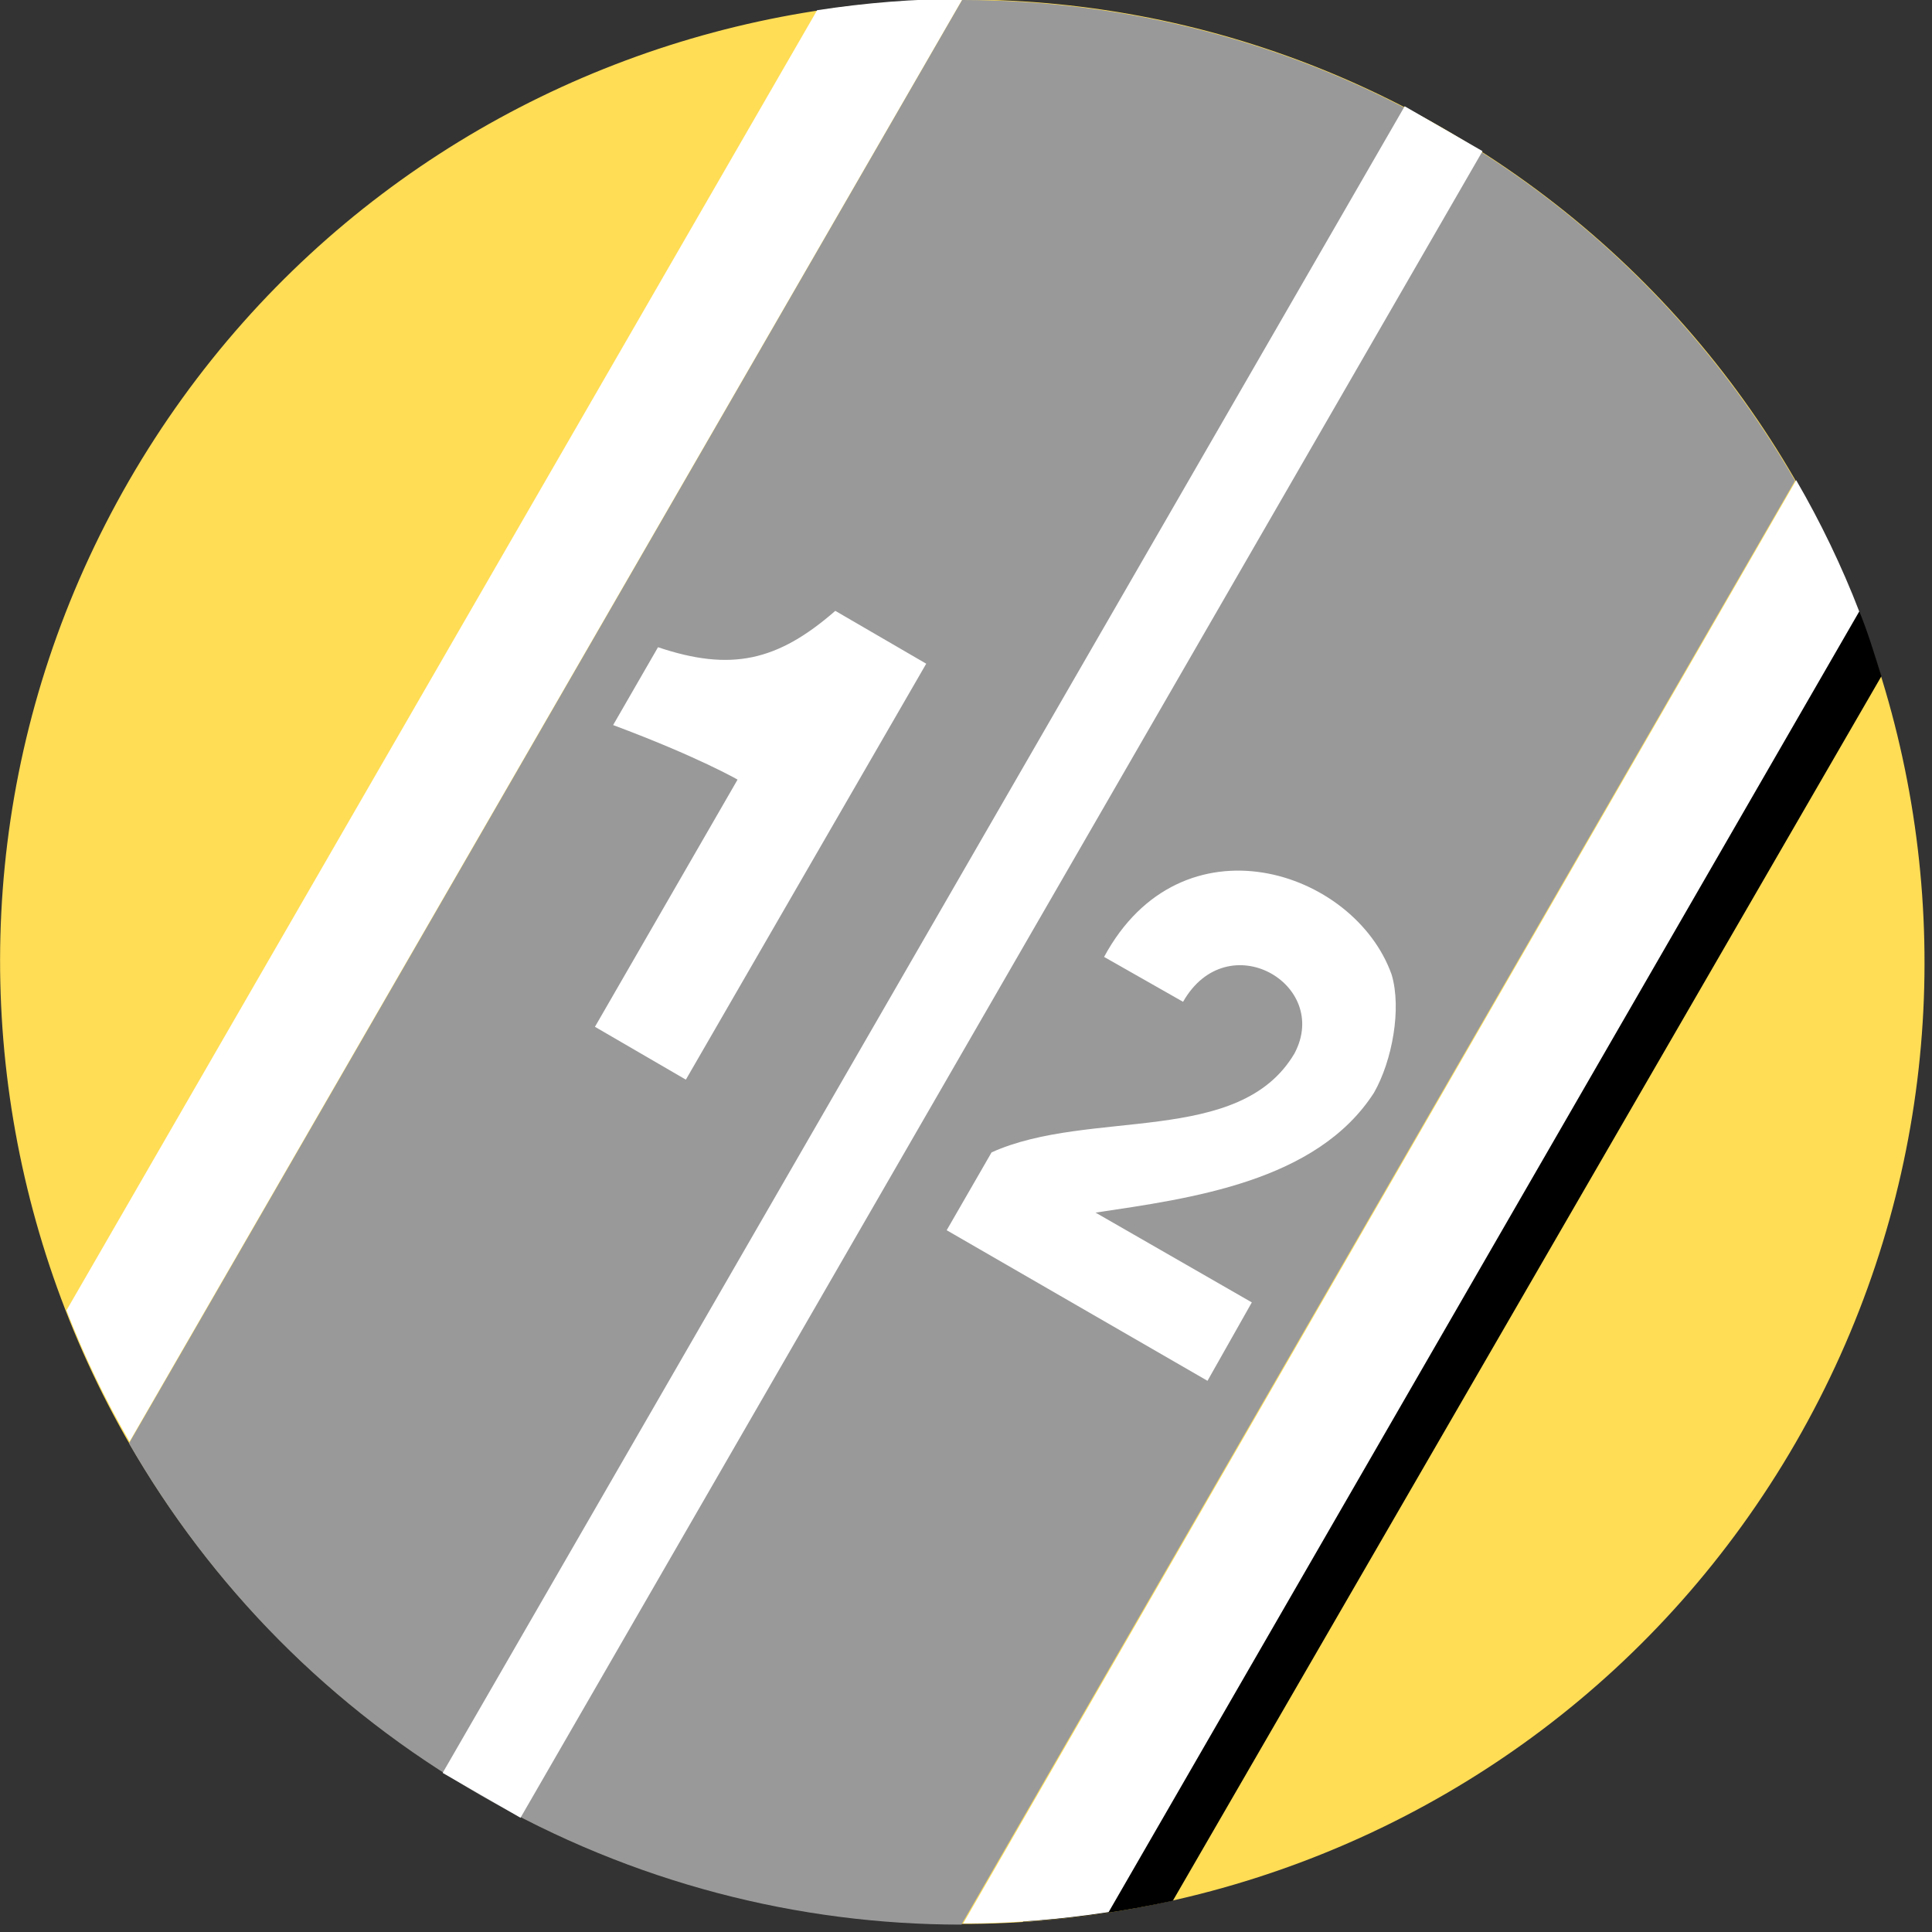 <?xml version="1.0" ?>
<svg xmlns="http://www.w3.org/2000/svg" width="34" height="34" viewBox="0 0 34 34">
  <rect x="0" y="0" width="34" height="34" fill="#333333" stroke="none"/>
  <path d="m31.6,25.39c-4.68,8.1 -15.03,10.87 -23.13,6.2 -8.1,-4.68 -10.87,-15.03 -6.2,-23.13 4.68,-8.1 15.03,-10.87 23.13,-6.2 8.1,4.68 10.87,15.03 6.2,23.13" fill="#ffdd55"/>
  <path d="m25.4,2.27c-2.67,-1.54 -5.59,-2.27 -8.47,-2.27L2.27,25.4c1.44,2.5 3.53,4.66 6.2,6.2 2.67,1.54 5.58,2.27 8.45,2.27l14.67,-25.41c-1.44,-2.49 -3.52,-4.65 -6.19,-6.19z" fill="#999"/>
  <path d="M24.72,1.87l1.37,0.79l-16.93,29.33l-1.37,-0.79z" fill="#fff"/>
  <path d="m17.99,33.82c0.89,-0.05 1.78,-0.18 2.65,-0.37l12.47,-21.55c-0.27,-0.85 -0.45,-1.51 -1.09,-2.38 0,0 -14.02,24.34 -14.02,24.3z" fill="#000"/>
  <path d="m31.61,8.45 l-14.66,25.4c0.86,-0 1.71,-0.07 2.56,-0.2l13.21,-22.89c-0.31,-0.8 -0.68,-1.57 -1.11,-2.31z" fill="#fff"/>
  <path d="m16.94,-0.02c-0.86,0 -1.71,0.07 -2.56,0.2L1.17,23.06c0.31,0.8 0.68,1.57 1.11,2.31z" fill="#fff"/>
  <path d="m12.07,19 l-1.6,-0.93 2.51,-4.35c0,0 -0.69,-0.4 -2.19,-0.96l0.79,-1.37c1.28,0.43 2.1,0.25 3.12,-0.64l1.6,0.93z" fill="#fff"/>
  <path d="m22.03,22.92 l-0.78,1.38 -4.59,-2.65 0.79,-1.37c1.73,-0.78 4.36,-0.1 5.33,-1.74 0.65,-1.22 -1.18,-2.28 -1.96,-0.91l-1.39,-0.79c1.36,-2.52 4.4,-1.54 5.06,0.31 0.18,0.6 0.01,1.52 -0.31,2.08 -1.01,1.57 -3.23,1.86 -4.9,2.11z" fill="#fff"/>
</svg>
